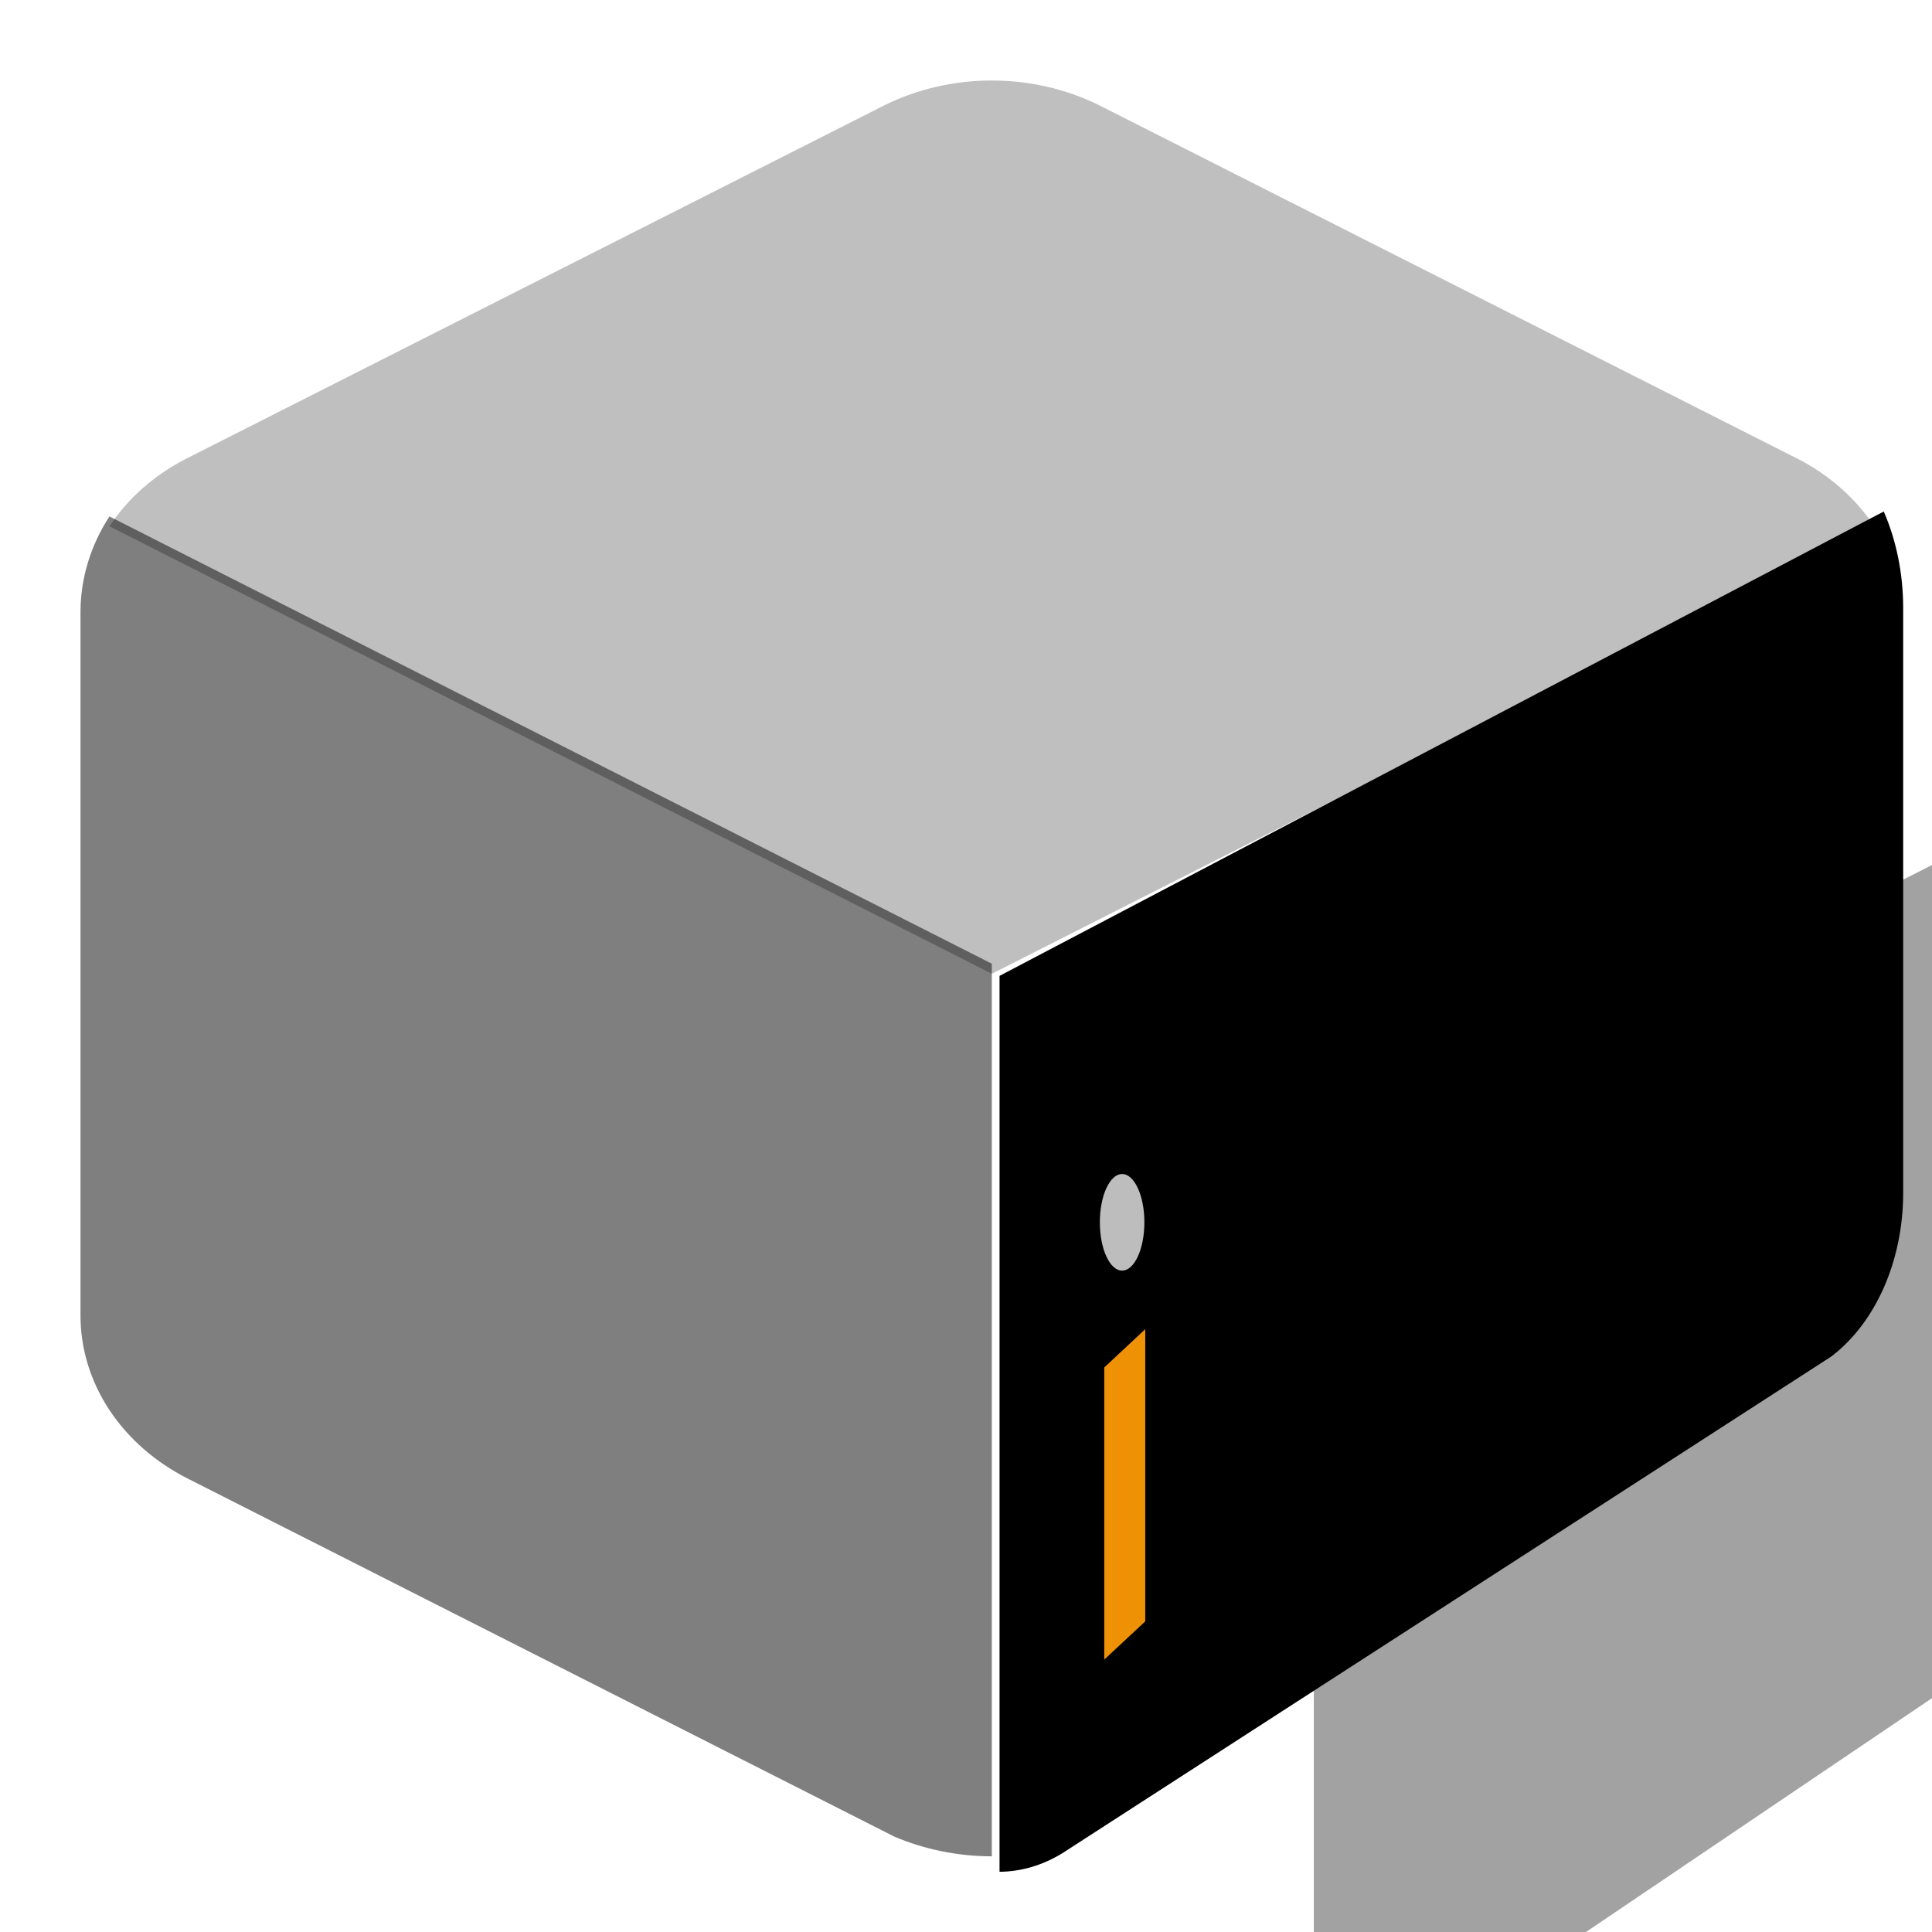 <svg width="36" height="36" viewBox="0 0 36 36" fill="none" xmlns="http://www.w3.org/2000/svg">
<path opacity="0.25" d="M34.923 9.807L18.482 18.145L2.04 9.807C2.377 9.295 2.858 8.867 3.438 8.563L16.484 1.96C17.722 1.347 19.241 1.347 20.479 1.96L33.525 8.563C34.104 8.866 34.586 9.296 34.923 9.807Z" fill="black"/>
<path opacity="0.5" d="M18.481 17.957V34.59C17.852 34.589 17.23 34.463 16.663 34.222L3.498 27.551C2.891 27.244 2.388 26.802 2.037 26.271C1.687 25.739 1.501 25.136 1.5 24.522V11.391C1.503 10.771 1.689 10.162 2.039 9.623L18.481 17.957Z" fill="black"/>
<g filter="url(#filter0_i_1101_1259)">
<path d="M35.463 11.391V22.272C35.462 22.886 35.276 23.489 34.926 24.021C34.575 24.552 34.071 24.994 33.465 25.301L20.24 34.239C19.69 34.467 19.089 34.586 18.481 34.59V17.957L34.923 9.623C35.273 10.162 35.459 10.771 35.463 11.391Z" fill="#A2A2A2"/>
</g>
<path d="M32.787 23.963L32.703 24.006L32.625 24.058L19.981 32.603V18.878L33.963 11.791V22.27C33.962 22.58 33.869 22.898 33.674 23.195C33.476 23.494 33.177 23.766 32.787 23.963Z" stroke="#EEEEEE" stroke-width="2"/>
<path d="M35.463 11.306V22.236C35.462 22.852 35.338 23.457 35.103 23.991C34.868 24.524 34.53 24.967 34.124 25.276L19.803 34.527C19.435 34.755 19.032 34.875 18.625 34.878V18.184L35.101 9.531C35.336 10.072 35.46 10.684 35.463 11.306Z" fill="black"/>
<path d="M20.909 23.676C21.138 23.676 21.324 23.273 21.324 22.776C21.324 22.279 21.138 21.876 20.909 21.876C20.68 21.876 20.494 22.279 20.494 22.776C20.494 23.273 20.68 23.676 20.909 23.676Z" fill="#BDBDBD"/>
<path d="M21.215 25.055L20.701 25.535V30.637L21.215 30.158V25.055Z" fill="#EF9105" stroke="#EF9105" stroke-width="0.25"/>
<defs>
<filter id="filter0_i_1101_1259" x="18.481" y="9.623" width="20.981" height="28.967" filterUnits="userSpaceOnUse" color-interpolation-filters="sRGB">
<feFlood flood-opacity="0" result="BackgroundImageFix"/>
<feBlend mode="normal" in="SourceGraphic" in2="BackgroundImageFix" result="shape"/>
<feColorMatrix in="SourceAlpha" type="matrix" values="0 0 0 0 0 0 0 0 0 0 0 0 0 0 0 0 0 0 127 0" result="hardAlpha"/>
<feOffset dx="6" dy="4"/>
<feGaussianBlur stdDeviation="2"/>
<feComposite in2="hardAlpha" operator="arithmetic" k2="-1" k3="1"/>
<feColorMatrix type="matrix" values="0 0 0 0 1 0 0 0 0 1 0 0 0 0 1 0 0 0 0.5 0"/>
<feBlend mode="normal" in2="shape" result="effect1_innerShadow_1101_1259"/>
</filter>
</defs>
</svg>
